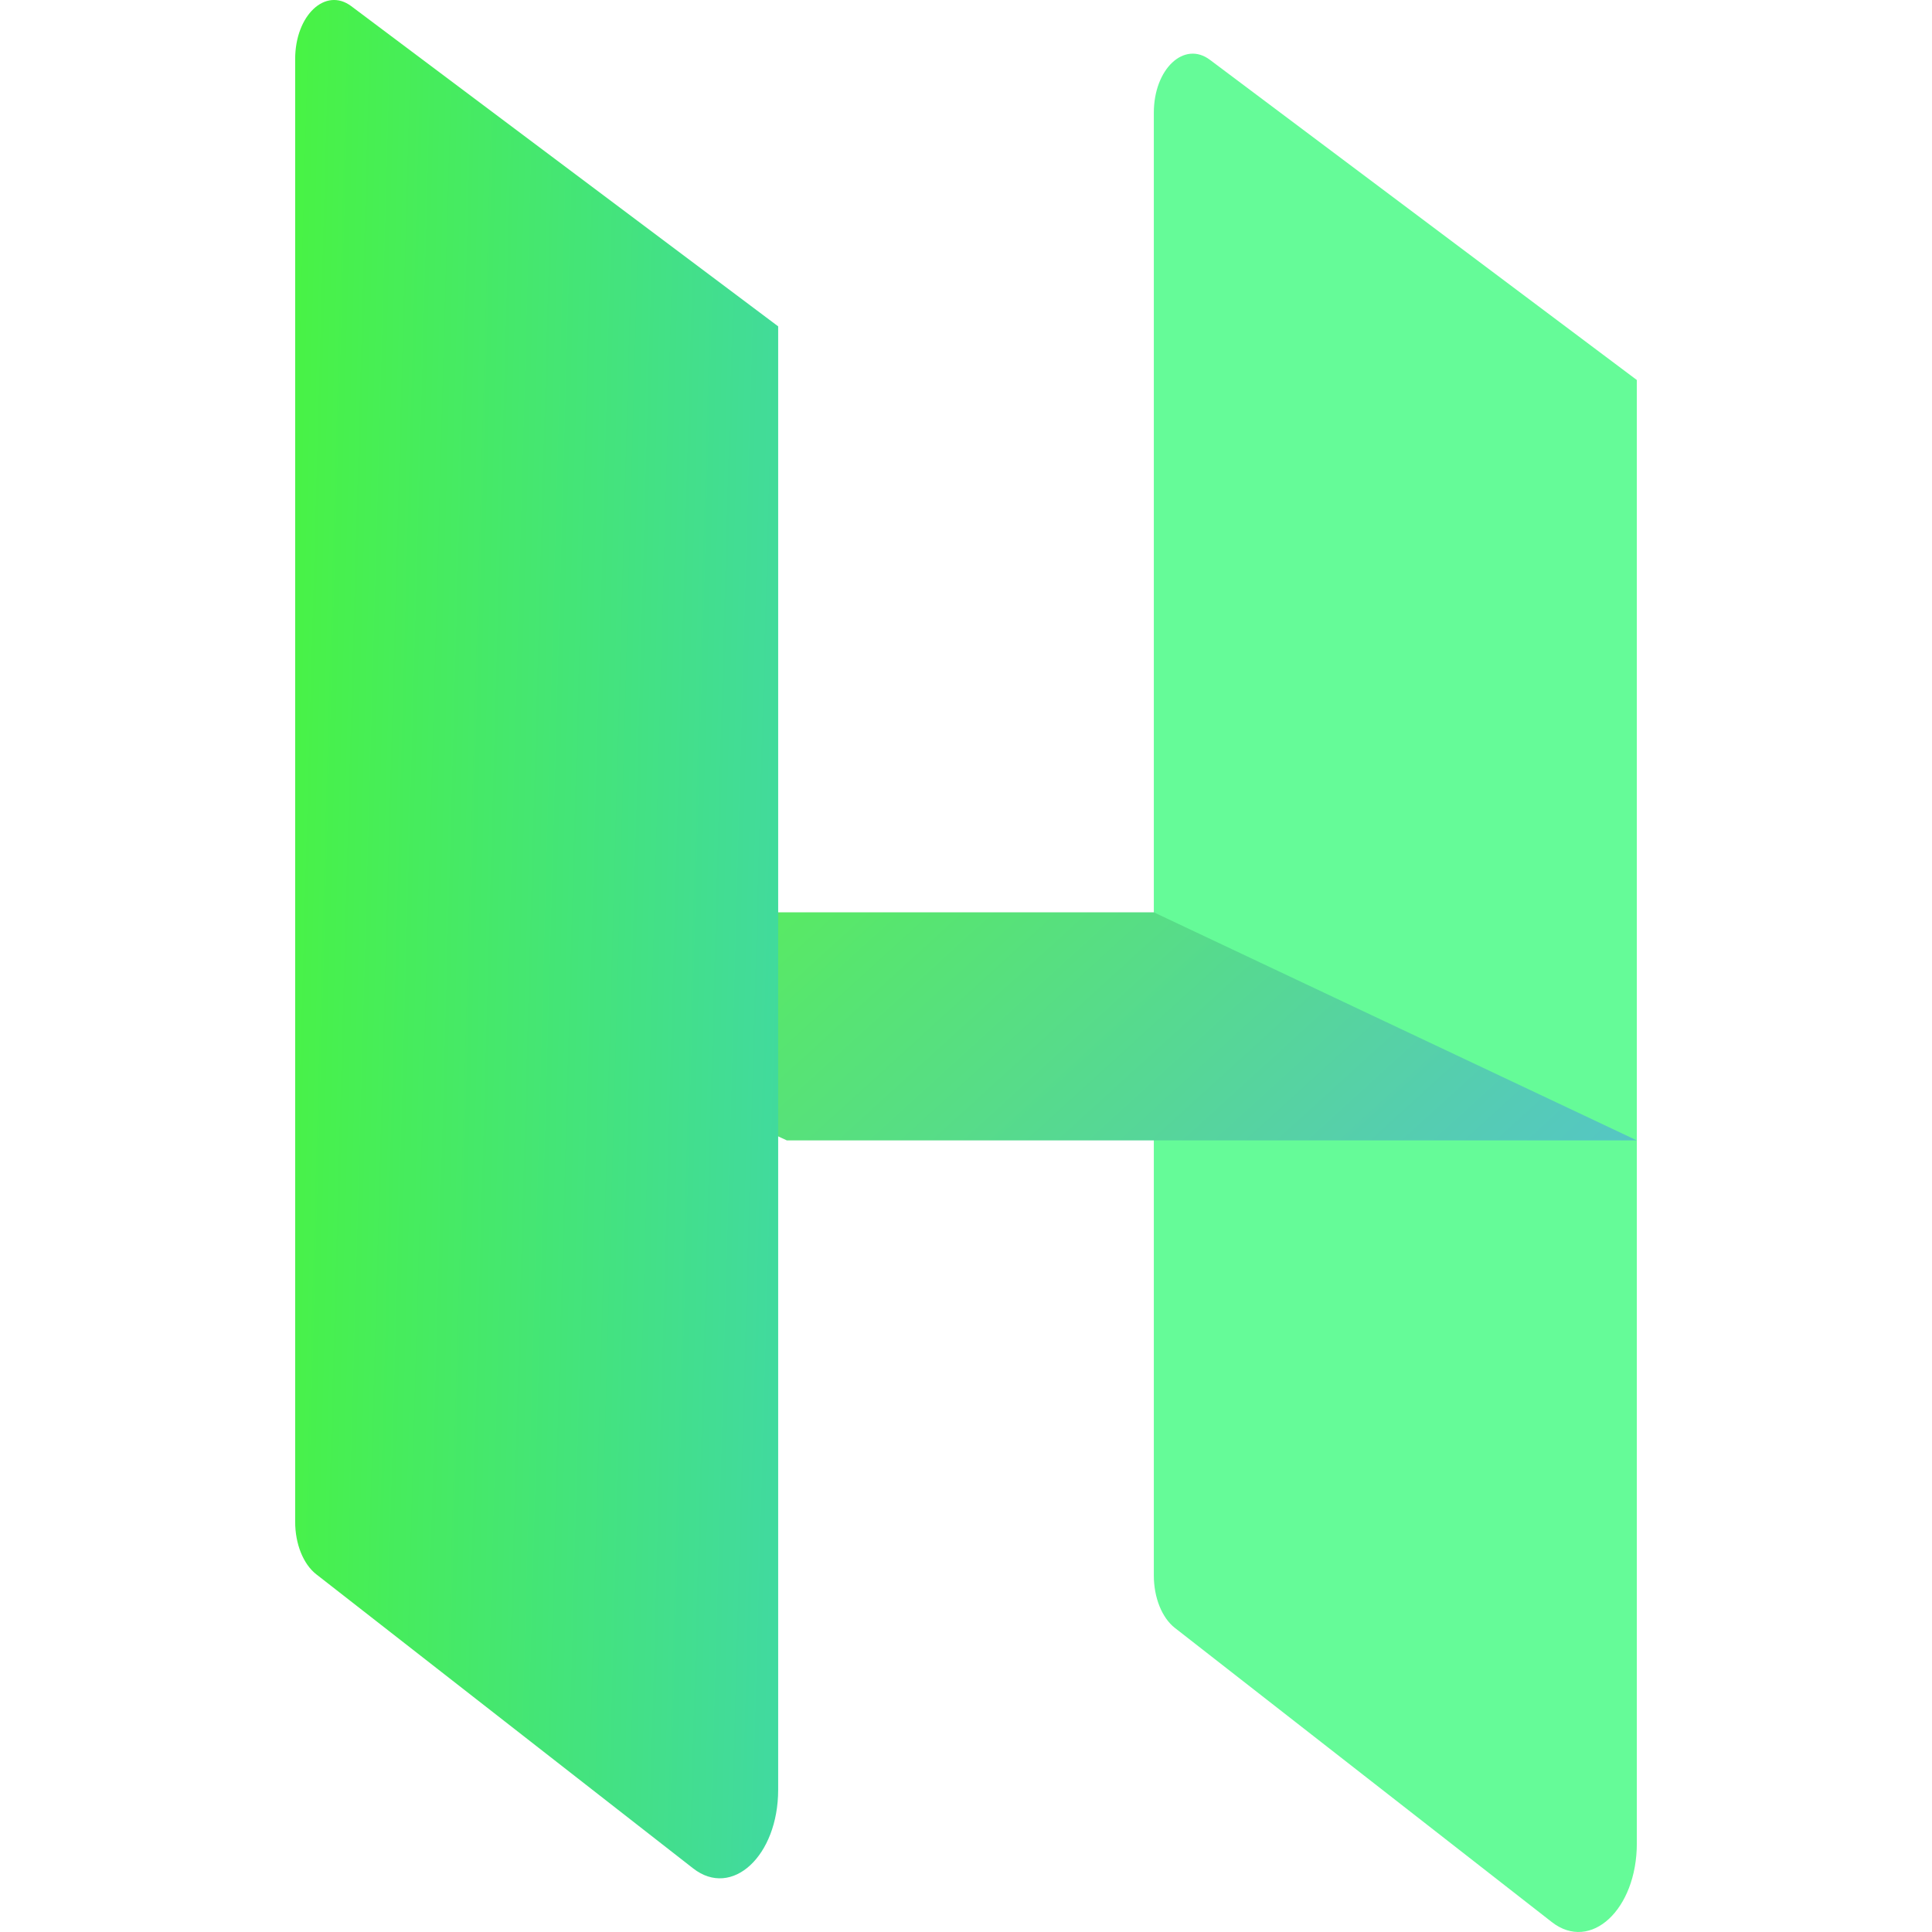 <svg width="2" height="2" viewBox="0 0 50 72" fill="none" xmlns="http://www.w3.org/2000/svg">
<path fill-rule="evenodd" clip-rule="evenodd" d="M32 4.201C32 2.571 33.128 1.508 34.091 2.23L50 14.162V68.698C50 71.166 48.279 72.759 46.832 71.63L32.786 60.669C32.303 60.293 32 59.538 32 58.715V4.201Z" fill="#65FB98"/>
<path d="M0 34H32.001L50.001 42.5H18.325L0 34Z" fill="url(#paint0_linear_13_83)"/>
<path fill-rule="evenodd" clip-rule="evenodd" d="M0 2.201C0 0.571 1.128 -0.492 2.091 0.23L18 12.162V66.698C18 69.166 16.279 70.759 14.832 69.63L0.786 58.669C0.303 58.293 0 57.538 0 56.715V2.201Z" fill="url(#paint1_linear_13_83)"/>
<defs>
<linearGradient id="paint0_linear_13_83" x1="12" y1="25" x2="48" y2="64.5" gradientUnits="userSpaceOnUse">
<stop stop-color="#59F73F"/>
<stop offset="1" stop-color="#53B3F8"/>
</linearGradient>
<linearGradient id="paint1_linear_13_83" x1="-1.401" y1="-27.451" x2="39.951" y2="-26.307" gradientUnits="userSpaceOnUse">
<stop stop-color="#49F63A"/>
<stop offset="1" stop-color="#3AC0FA"/>
</linearGradient>
</defs>
</svg>

